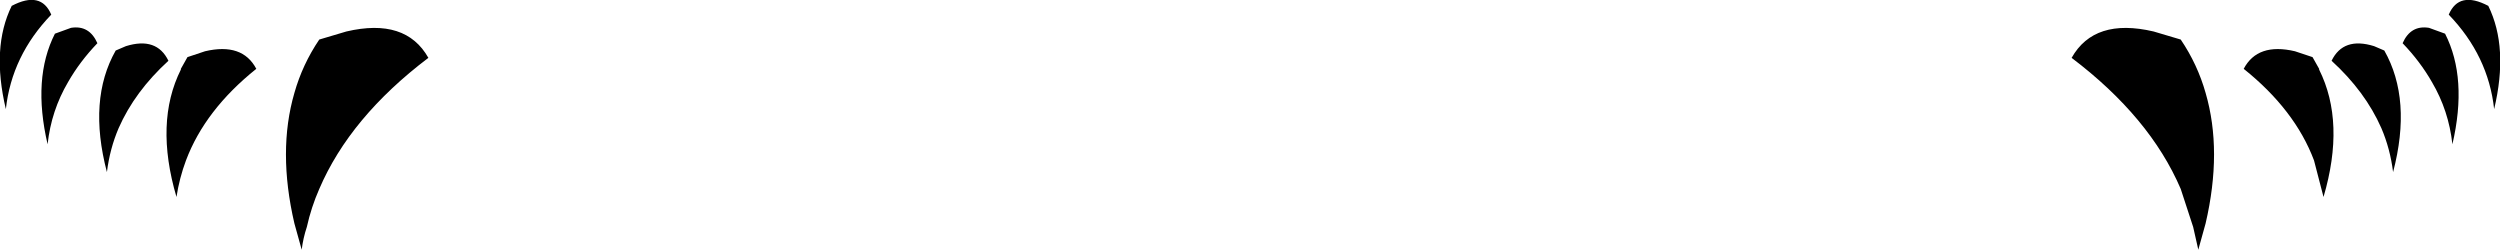 <?xml version="1.0" encoding="UTF-8" standalone="no"?>
<svg xmlns:xlink="http://www.w3.org/1999/xlink" height="17.05px" width="170.7px" xmlns="http://www.w3.org/2000/svg">
  <g transform="matrix(1.0, 0.0, 0.0, 1.0, -314.55, -544.05)">
    <path d="M318.05 545.05 Q315.35 547.85 314.95 551.5 313.95 547.3 315.35 544.45 317.35 543.4 318.05 545.05 M322.45 547.5 L323.15 547.2 Q325.25 546.55 326.05 548.2 323.75 550.3 322.65 552.8 322.05 554.2 321.85 555.8 320.55 550.85 322.45 547.5 M319.4 545.95 Q320.65 545.75 321.2 547.0 320.0 548.25 319.2 549.65 318.05 551.6 317.8 553.9 316.75 549.4 318.3 546.35 L319.4 545.95 M343.8 548.0 Q338.45 552.05 336.35 556.95 335.8 558.2 335.5 559.55 335.25 560.3 335.15 561.1 L334.65 559.3 Q333.5 554.35 334.65 550.4 335.2 548.45 336.35 546.75 L338.2 546.2 Q342.25 545.25 343.8 548.0 M327.35 547.95 L328.55 547.55 Q331.1 546.95 332.05 548.75 328.55 551.55 327.25 555.0 326.8 556.2 326.6 557.5 325.1 552.4 326.9 548.8 L326.9 548.75 327.35 547.95 M480.4 545.95 L481.5 546.35 Q483.05 549.4 482.0 553.9 481.75 551.6 480.6 549.65 479.8 548.25 478.6 547.0 479.15 545.75 480.4 545.95 M477.35 547.5 Q479.25 550.85 477.95 555.8 477.75 554.2 477.15 552.8 476.05 550.3 473.75 548.2 474.55 546.55 476.65 547.2 L477.35 547.5 M481.75 545.05 Q482.45 543.4 484.45 544.45 485.85 547.3 484.85 551.5 484.45 547.85 481.75 545.05 M472.45 547.95 L472.9 548.75 472.9 548.8 Q474.7 552.4 473.2 557.5 L472.55 555.0 Q471.25 551.55 467.75 548.75 468.7 546.95 471.25 547.55 L472.45 547.95 M461.6 546.2 L463.45 546.75 Q464.6 548.45 465.15 550.4 466.3 554.35 465.15 559.3 L464.65 561.1 464.3 559.55 463.45 556.95 Q461.35 552.05 456.0 548.0 457.55 545.25 461.6 546.2" fill="#000000" fill-rule="evenodd" stroke="none"/>
  </g>
</svg>

